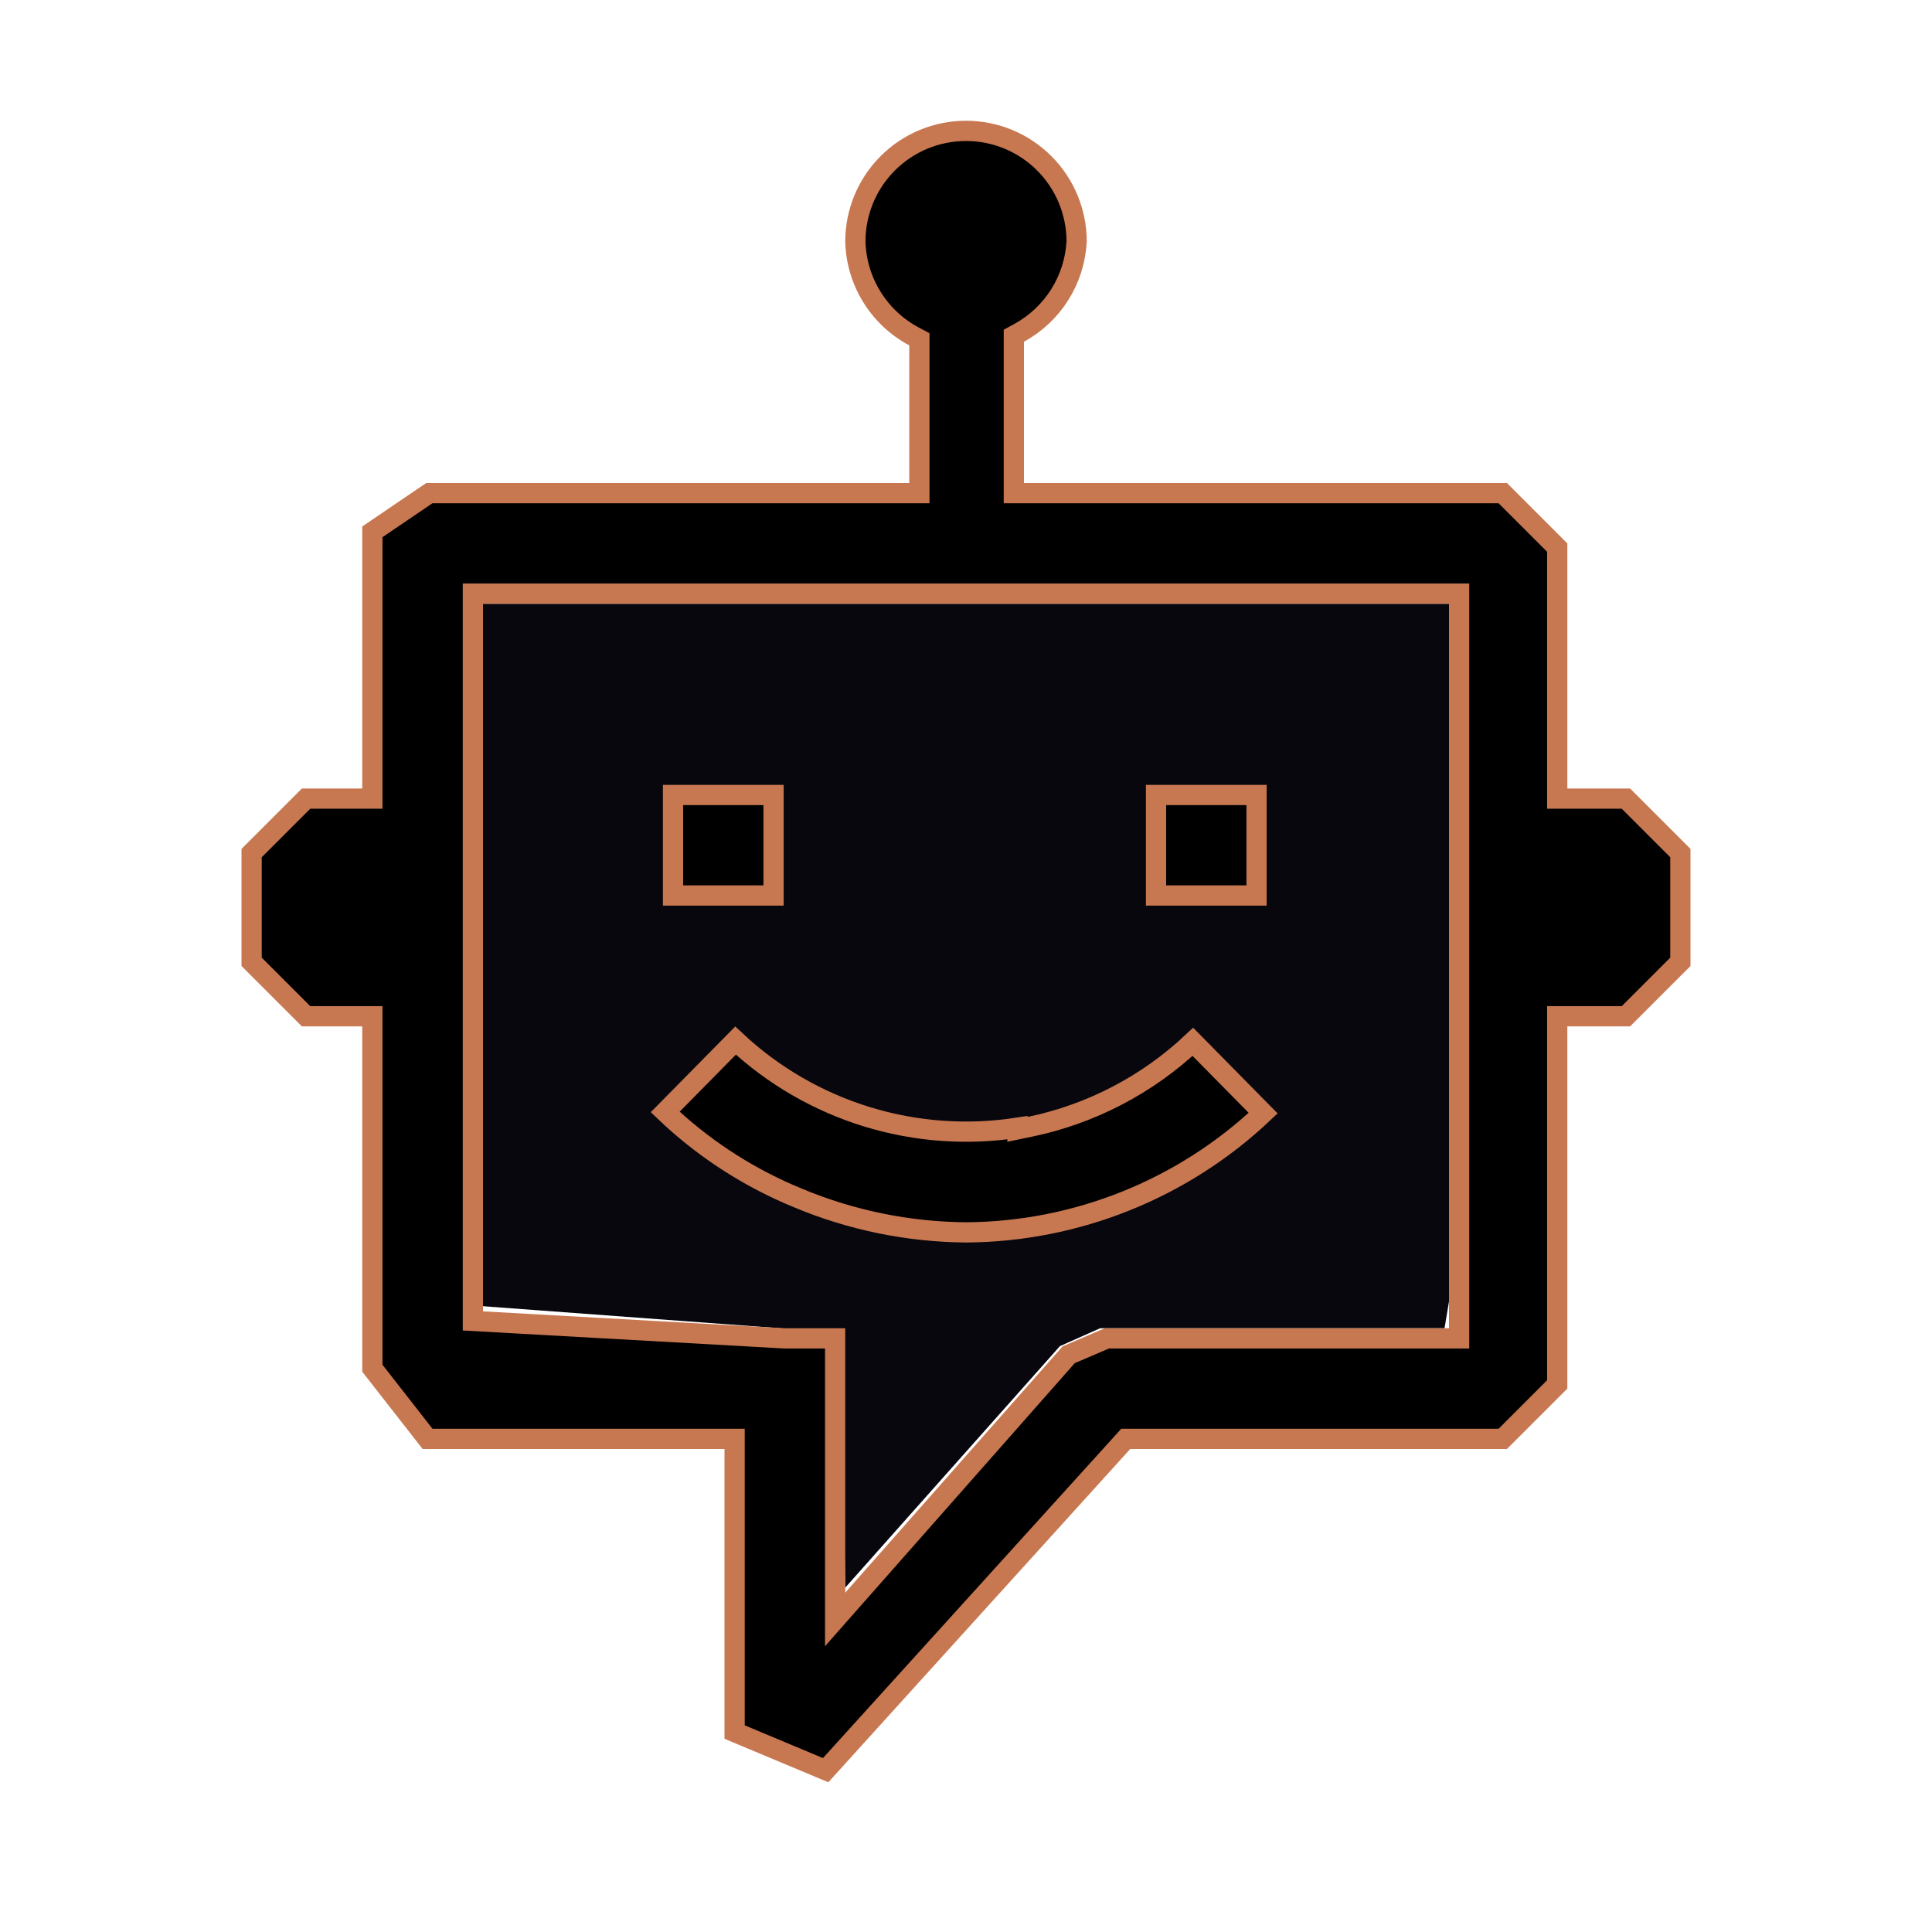 <svg width="191" height="191" viewBox="0 0 191 191" fill="none" xmlns="http://www.w3.org/2000/svg">
<path d="M83.12 131.755L47.308 129.102L47.75 59.688H143.25V128.66L142.808 131.312H108.764L104.785 133.081L83.562 156.956L83.12 131.755Z" fill="#07070D"/>
<path d="M46.75 130.587L47.694 130.64L77.538 132.311L77.565 132.312H82.562V160.101L84.312 158.117L105.649 133.934L109.433 132.312H144.25V58.688H46.75V130.587ZM72.716 102.875C76.427 106.349 80.887 108.932 85.757 110.421C90.562 111.89 95.632 112.252 100.588 111.488V111.649L101.791 111.401C107.851 110.148 113.436 107.234 117.927 102.996L124.877 110.046C116.94 117.545 106.445 121.767 95.501 121.836C89.807 121.788 84.184 120.645 78.935 118.452L78.928 118.449L77.96 118.04C73.452 116.066 69.321 113.324 65.761 109.93L72.716 102.875ZM124.225 78.594V88.531H114.287V78.594H124.225ZM76.475 78.594V88.531H66.537V78.594H76.475ZM90.89 33.541L90.359 33.259C88.645 32.347 87.204 30.994 86.186 29.341C85.168 27.69 84.608 25.799 84.562 23.861C84.566 20.965 85.718 18.189 87.766 16.141C89.817 14.089 92.599 12.938 95.5 12.938C98.401 12.938 101.183 14.089 103.234 16.141C105.28 18.186 106.43 20.959 106.437 23.852C106.343 25.717 105.774 27.527 104.782 29.11C103.786 30.7 102.398 32.007 100.751 32.905L100.23 33.19V48.75H148.565L153.949 54.134V78.952H160.742L166.125 84.335V95.086L160.742 100.469H153.949V136.866L148.565 142.25H111.292L110.994 142.579L81.625 175.002L72.625 171.234V142.25H42.269L36.812 135.265V100.469H30.258L24.875 95.086V84.335L30.258 78.952H36.812V52.577L42.446 48.75H90.89V33.541Z" fill="black" stroke="#C87851" stroke-width="2"/>
</svg>
